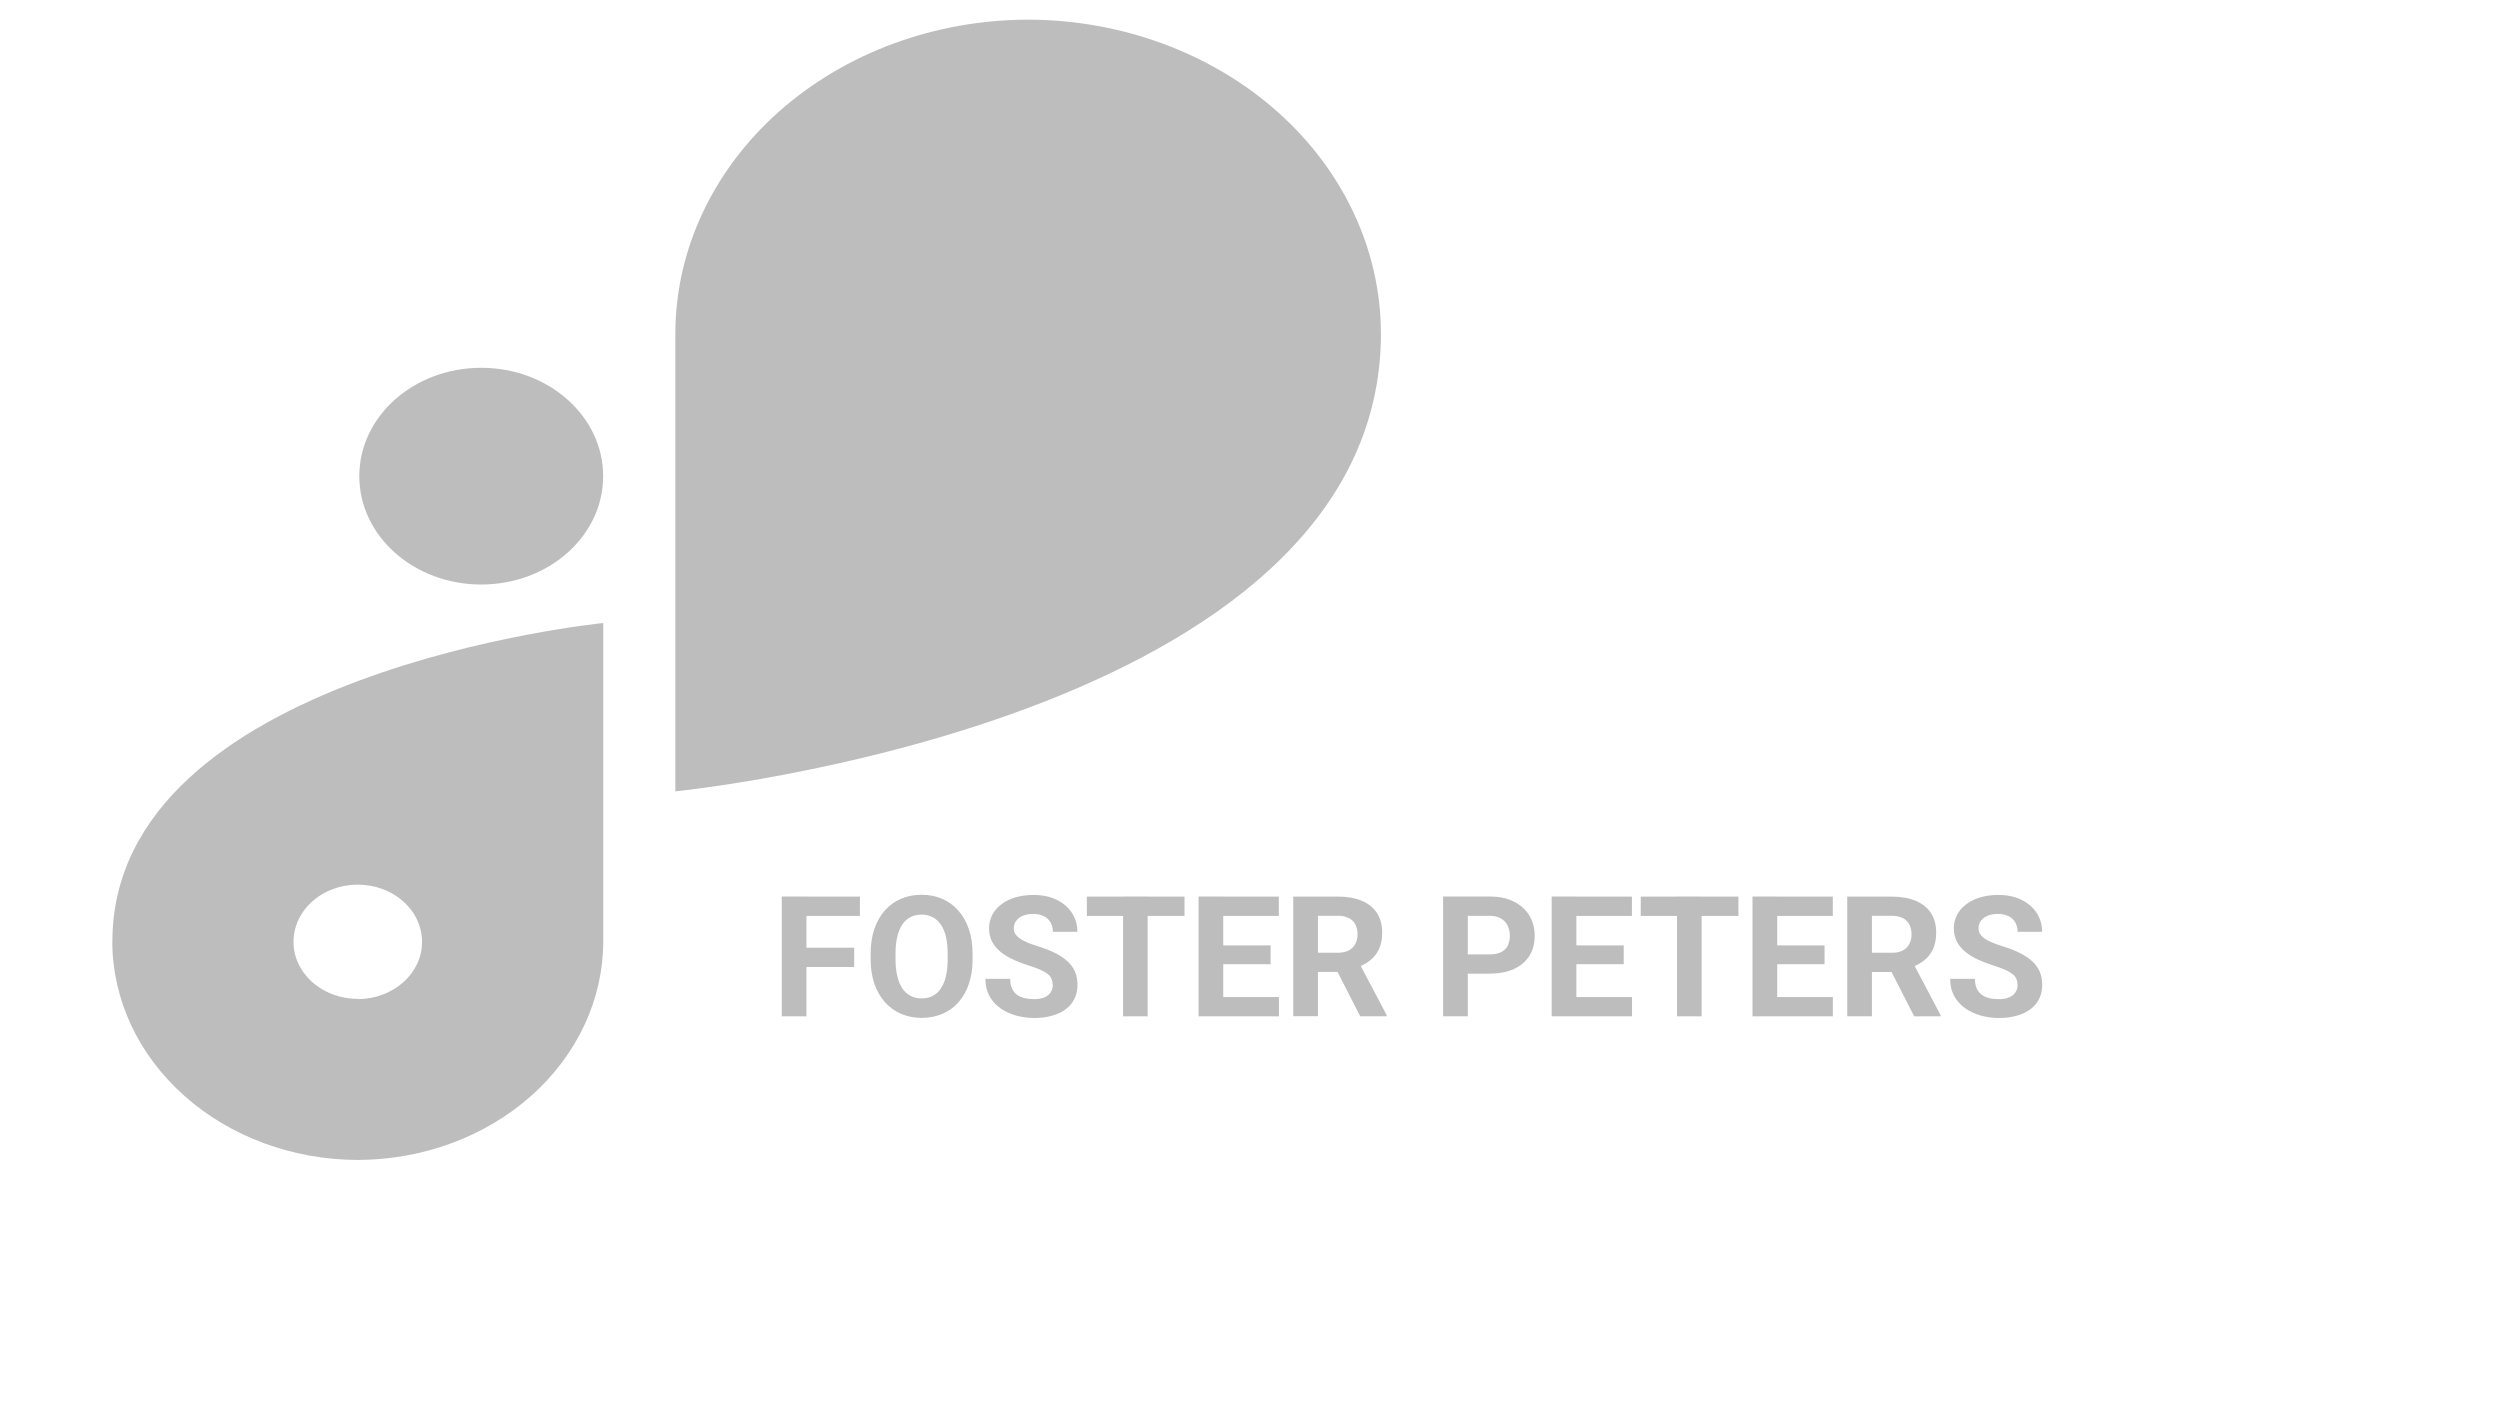 <!-- Generated by IcoMoon.io -->
<svg version="1.1" xmlns="http://www.w3.org/2000/svg" width="57" height="32" viewBox="0 0 57 32">
<title>client-4</title>
<path fill="#bdbdbd" d="M10.973 8.386h-0.002c-1.535 0-2.779 1.105-2.779 2.47v0.001c0 1.364 1.244 2.47 2.779 2.47h0.002c1.535 0 2.779-1.106 2.779-2.47v-0.001c0-1.364-1.244-2.47-2.779-2.47zM31.485 7.597c-0.004-1.894-0.853-3.711-2.36-5.050s-3.55-2.094-5.681-2.099c-2.132 0.003-4.177 0.758-5.684 2.097s-2.357 3.156-2.362 5.051v10.447s16.086-1.592 16.088-10.445v-0.002zM2.56 21.472c0.004 1.318 0.595 2.581 1.644 3.514s2.47 1.457 3.953 1.461c1.483-0.004 2.904-0.529 3.953-1.461s1.64-2.195 1.644-3.512v-7.269s-11.192 1.109-11.192 7.268zM8.156 22.774c-0.29 0-0.573-0.076-0.814-0.22-0.234-0.138-0.42-0.337-0.536-0.576l-0.003-0.008c-0.070-0.146-0.111-0.317-0.111-0.498 0-0.090 0.010-0.178 0.030-0.262l-0.002 0.008c0.056-0.253 0.196-0.485 0.401-0.667s0.466-0.307 0.75-0.356c0.086-0.016 0.185-0.025 0.286-0.025 0.201 0 0.394 0.036 0.572 0.103l-0.011-0.004c0.268 0.099 0.497 0.266 0.658 0.48s0.247 0.466 0.247 0.723c0.001 0.172-0.036 0.342-0.11 0.5-0.079 0.166-0.186 0.307-0.316 0.422l-0.001 0.001c-0.136 0.122-0.298 0.218-0.476 0.284-0.167 0.063-0.36 0.1-0.561 0.1-0 0-0.001 0-0.001 0h0v-0.005zM18.387 20.442v2.73h-0.563v-2.731h0.563zM19.475 21.609v0.438h-1.242v-0.438h1.242zM19.606 20.442v0.441h-1.372v-0.441h1.373zM22.175 21.744v0.129c0 0.007 0 0.016 0 0.024 0 0.191-0.031 0.375-0.088 0.546l0.004-0.012c-0.054 0.163-0.135 0.303-0.239 0.423l0.001-0.002c-0.102 0.115-0.225 0.203-0.367 0.264-0.141 0.061-0.298 0.092-0.47 0.092-0.004 0-0.009 0-0.014 0-0.165 0-0.322-0.034-0.465-0.095l0.008 0.003c-0.145-0.063-0.267-0.153-0.366-0.263l-0.001-0.001c-0.104-0.119-0.187-0.259-0.239-0.414l-0.003-0.009c-0.054-0.159-0.085-0.343-0.085-0.534 0-0.009 0-0.017 0-0.025v0.001-0.13c0-0.209 0.028-0.395 0.084-0.559s0.136-0.305 0.238-0.422c0.1-0.113 0.223-0.203 0.361-0.264l0.007-0.003c0.142-0.061 0.299-0.092 0.47-0.092 0.173 0 0.329 0.030 0.47 0.092 0.143 0.061 0.265 0.15 0.367 0.266 0.104 0.116 0.184 0.257 0.24 0.422 0.058 0.163 0.086 0.349 0.086 0.559zM21.606 21.873v-0.133c0-0.145-0.013-0.273-0.039-0.383-0.023-0.105-0.064-0.198-0.118-0.281l0.002 0.003c-0.048-0.071-0.111-0.128-0.185-0.167l-0.003-0.001c-0.071-0.037-0.154-0.058-0.243-0.058-0.003 0-0.007 0-0.010 0h0c-0.095 0-0.179 0.019-0.253 0.058-0.076 0.041-0.138 0.098-0.184 0.167l-0.001 0.002c-0.051 0.080-0.091 0.173-0.113 0.272l-0.001 0.006c-0.025 0.109-0.040 0.233-0.040 0.361 0 0.008 0 0.015 0 0.023v-0.001 0.133c0 0.143 0.013 0.271 0.040 0.382 0.026 0.11 0.065 0.204 0.116 0.28 0.048 0.071 0.111 0.129 0.185 0.169l0.003 0.001c0.074 0.039 0.158 0.058 0.253 0.058s0.179-0.019 0.253-0.058c0.076-0.041 0.139-0.099 0.184-0.169l0.001-0.002c0.051-0.080 0.091-0.174 0.113-0.274l0.001-0.006c0.026-0.111 0.040-0.239 0.040-0.382zM24.001 22.458c0-0.002 0-0.004 0-0.006 0-0.045-0.008-0.088-0.023-0.128l0.001 0.003c-0.016-0.044-0.044-0.081-0.078-0.108l-0-0c-0.047-0.039-0.101-0.072-0.159-0.098l-0.004-0.002c-0.073-0.034-0.163-0.068-0.256-0.097l-0.016-0.004c-0.144-0.046-0.261-0.092-0.374-0.143l0.022 0.009c-0.112-0.050-0.208-0.109-0.296-0.177l0.003 0.002c-0.080-0.064-0.147-0.142-0.196-0.23l-0.002-0.004c-0.045-0.086-0.072-0.188-0.072-0.296 0-0.005 0-0.010 0-0.015v0.001c-0-0.003-0-0.006-0-0.009 0-0.11 0.028-0.213 0.077-0.304l-0.002 0.003c0.050-0.094 0.12-0.174 0.21-0.24 0.090-0.068 0.196-0.12 0.319-0.156 0.124-0.036 0.26-0.054 0.407-0.054 0.202 0 0.378 0.036 0.527 0.109 0.15 0.072 0.266 0.172 0.349 0.298 0.084 0.127 0.126 0.271 0.126 0.433h-0.559c0-0.003 0-0.006 0-0.009 0-0.074-0.019-0.143-0.052-0.203l0.001 0.002c-0.034-0.063-0.086-0.112-0.148-0.143l-0.002-0.001c-0.068-0.034-0.148-0.053-0.233-0.053-0.006 0-0.013 0-0.019 0l0.001-0c-0.006-0-0.013-0-0.019-0-0.081 0-0.158 0.017-0.228 0.047l0.004-0.001c-0.061 0.025-0.11 0.066-0.146 0.117l-0.001 0.001c-0.030 0.045-0.049 0.101-0.049 0.161 0 0.001 0 0.003 0 0.004v-0c0 0.046 0.012 0.088 0.034 0.125 0.028 0.042 0.063 0.077 0.104 0.104l0.001 0.001c0.046 0.033 0.103 0.064 0.17 0.092s0.146 0.057 0.235 0.084c0.148 0.045 0.279 0.096 0.392 0.152 0.109 0.053 0.203 0.116 0.286 0.19l-0.001-0.001c0.077 0.070 0.134 0.149 0.173 0.238s0.058 0.189 0.058 0.302c0 0.118-0.023 0.225-0.069 0.319s-0.113 0.173-0.2 0.238-0.192 0.115-0.314 0.148c-0.121 0.034-0.256 0.051-0.406 0.051-0.135 0-0.269-0.018-0.399-0.052-0.136-0.038-0.256-0.093-0.363-0.166l0.004 0.003c-0.105-0.072-0.191-0.165-0.253-0.274l-0.002-0.004c-0.064-0.113-0.096-0.246-0.096-0.399h0.564c0 0.085 0.013 0.157 0.040 0.216 0.025 0.058 0.062 0.105 0.109 0.142l0.001 0.001c0.049 0.036 0.107 0.063 0.17 0.078l0.003 0.001c0.067 0.016 0.141 0.024 0.221 0.024 0.006 0 0.013 0 0.020 0 0.079 0 0.155-0.015 0.224-0.043l-0.004 0.001c0.111-0.045 0.188-0.151 0.188-0.276 0-0.001 0-0.002-0-0.004v0zM26.166 20.442v2.73h-0.56v-2.731h0.561zM27.007 20.442v0.441h-2.227v-0.441h2.227zM29.159 22.733v0.439h-1.453v-0.439h1.453zM27.89 20.442v2.73h-0.563v-2.731h0.563zM28.97 21.555v0.428h-1.263v-0.428h1.263zM29.157 20.442v0.441h-1.451v-0.441h1.451zM29.487 20.442h1.018c0.209 0 0.388 0.032 0.539 0.094s0.268 0.155 0.348 0.277c0.082 0.123 0.122 0.273 0.122 0.452 0 0.147-0.026 0.272-0.075 0.378-0.049 0.105-0.12 0.192-0.206 0.259l-0.002 0.001c-0.090 0.069-0.194 0.124-0.306 0.162l-0.008 0.002-0.178 0.094h-0.885l-0.004-0.439h0.659c0.005 0 0.012 0 0.018 0 0.083 0 0.161-0.020 0.23-0.054l-0.003 0.001c0.063-0.033 0.113-0.083 0.146-0.144l0.001-0.002c0.032-0.061 0.051-0.132 0.051-0.209 0-0.003-0-0.006-0-0.009v0c0-0.004 0-0.008 0-0.012 0-0.078-0.018-0.152-0.051-0.218l0.001 0.003c-0.033-0.064-0.084-0.114-0.147-0.145l-0.002-0.001c-0.068-0.032-0.147-0.052-0.231-0.052-0.006 0-0.013 0-0.019 0l0.001-0h-0.455v2.29h-0.563v-2.731zM31.014 23.172l-0.623-1.217 0.595-0.004 0.63 1.194v0.026h-0.602zM33.967 22.2h-0.696v-0.44h0.696c0.007 0 0.015 0 0.023 0 0.087 0 0.169-0.020 0.243-0.054l-0.003 0.001c0.065-0.034 0.116-0.085 0.148-0.148l0.001-0.002c0.029-0.065 0.046-0.141 0.046-0.221s-0.017-0.156-0.048-0.225l0.001 0.003c-0.032-0.071-0.083-0.129-0.147-0.168l-0.002-0.001c-0.069-0.041-0.153-0.064-0.242-0.064-0.007 0-0.014 0-0.022 0l0.001-0h-0.5v2.29h-0.563v-2.73h1.064c0.214 0 0.397 0.038 0.549 0.116 0.154 0.077 0.271 0.182 0.353 0.317s0.122 0.289 0.122 0.463c0 0.176-0.040 0.328-0.122 0.458-0.081 0.128-0.198 0.228-0.352 0.298s-0.336 0.105-0.55 0.105zM37.21 22.733v0.439h-1.453v-0.439h1.453zM35.941 20.442v2.73h-0.563v-2.731h0.563zM37.021 21.555v0.428h-1.265v-0.428h1.263zM37.208 20.442v0.441h-1.451v-0.441h1.451zM38.797 20.442v2.73h-0.561v-2.731h0.561zM39.636 20.442v0.441h-2.227v-0.441h2.227zM41.789 22.733v0.439h-1.453v-0.439h1.453zM40.52 20.442v2.73h-0.563v-2.731h0.563zM41.6 21.555v0.428h-1.264v-0.428h1.264zM41.788 20.443v0.441h-1.452v-0.441h1.452zM42.117 20.443h1.019c0.209 0 0.388 0.032 0.538 0.094 0.151 0.062 0.268 0.155 0.349 0.277s0.122 0.273 0.122 0.452c0 0.147-0.025 0.272-0.075 0.378-0.049 0.105-0.12 0.192-0.206 0.259l-0.002 0.001c-0.090 0.069-0.194 0.124-0.306 0.162l-0.008 0.002-0.178 0.094h-0.884l-0.004-0.439h0.658c0.006 0 0.012 0 0.019 0 0.083 0 0.161-0.020 0.23-0.054l-0.003 0.001c0.063-0.033 0.113-0.083 0.145-0.144l0.001-0.002c0.032-0.061 0.051-0.132 0.051-0.209 0-0.003-0-0.006-0-0.009v0c0-0.003 0-0.008 0-0.012 0-0.078-0.018-0.153-0.051-0.218l0.001 0.003c-0.033-0.064-0.084-0.114-0.146-0.145l-0.002-0.001c-0.068-0.032-0.147-0.052-0.231-0.052-0.006 0-0.013 0-0.019 0l0.001-0h-0.456v2.29h-0.563v-2.732zM43.644 23.173l-0.622-1.217 0.594-0.004 0.63 1.194v0.026h-0.602zM45.999 22.459c0-0.002 0-0.004 0-0.006 0-0.045-0.008-0.088-0.023-0.128l0.001 0.002c-0.016-0.044-0.044-0.081-0.078-0.108l-0.001-0c-0.047-0.039-0.101-0.072-0.159-0.098l-0.004-0.002c-0.073-0.034-0.163-0.068-0.256-0.097l-0.016-0.004c-0.144-0.046-0.26-0.092-0.374-0.143l0.022 0.009c-0.112-0.050-0.208-0.109-0.296-0.177l0.003 0.002c-0.080-0.064-0.147-0.142-0.196-0.23l-0.002-0.004c-0.045-0.086-0.072-0.188-0.072-0.296 0-0.005 0-0.010 0-0.015v0.001c-0-0.003-0-0.006-0-0.009 0-0.11 0.028-0.213 0.077-0.304l-0.002 0.003c0.051-0.094 0.12-0.174 0.211-0.24 0.090-0.068 0.196-0.12 0.319-0.156s0.259-0.054 0.406-0.054c0.202 0 0.378 0.036 0.527 0.109s0.266 0.172 0.348 0.298c0.084 0.127 0.126 0.271 0.126 0.433h-0.559c0-0.003 0-0.006 0-0.009 0-0.074-0.019-0.143-0.052-0.203l0.001 0.002c-0.034-0.063-0.086-0.112-0.148-0.143l-0.002-0.001c-0.068-0.034-0.148-0.053-0.233-0.053-0.006 0-0.013 0-0.019 0l0.001-0c-0.006-0-0.013-0-0.019-0-0.081 0-0.158 0.017-0.228 0.047l0.004-0.001c-0.061 0.025-0.11 0.066-0.146 0.117l-0.001 0.001c-0.031 0.045-0.049 0.101-0.049 0.161 0 0.001 0 0.003 0 0.004v-0c0 0.046 0.012 0.088 0.034 0.125 0.028 0.042 0.063 0.077 0.104 0.104l0.001 0.001c0.046 0.033 0.103 0.064 0.171 0.092s0.145 0.057 0.234 0.084c0.148 0.045 0.279 0.096 0.392 0.152 0.114 0.056 0.209 0.12 0.285 0.189s0.134 0.149 0.173 0.238 0.058 0.189 0.058 0.302c0 0.118-0.022 0.225-0.069 0.319s-0.113 0.173-0.2 0.238-0.192 0.115-0.314 0.148c-0.121 0.034-0.256 0.051-0.406 0.051-0.135 0-0.269-0.018-0.399-0.052-0.136-0.038-0.256-0.093-0.363-0.166l0.004 0.003c-0.105-0.072-0.191-0.165-0.253-0.274l-0.002-0.004c-0.064-0.113-0.096-0.246-0.096-0.399h0.564c0 0.085 0.013 0.157 0.040 0.216 0.025 0.058 0.063 0.105 0.11 0.142l0.001 0.001c0.049 0.036 0.107 0.063 0.17 0.078l0.003 0.001c0.067 0.016 0.141 0.024 0.221 0.024 0.006 0 0.013 0 0.020 0 0.079 0 0.155-0.015 0.224-0.043l-0.004 0.001c0.111-0.045 0.188-0.151 0.188-0.276 0-0.001 0-0.002-0-0.004v0z"></path>
</svg>
